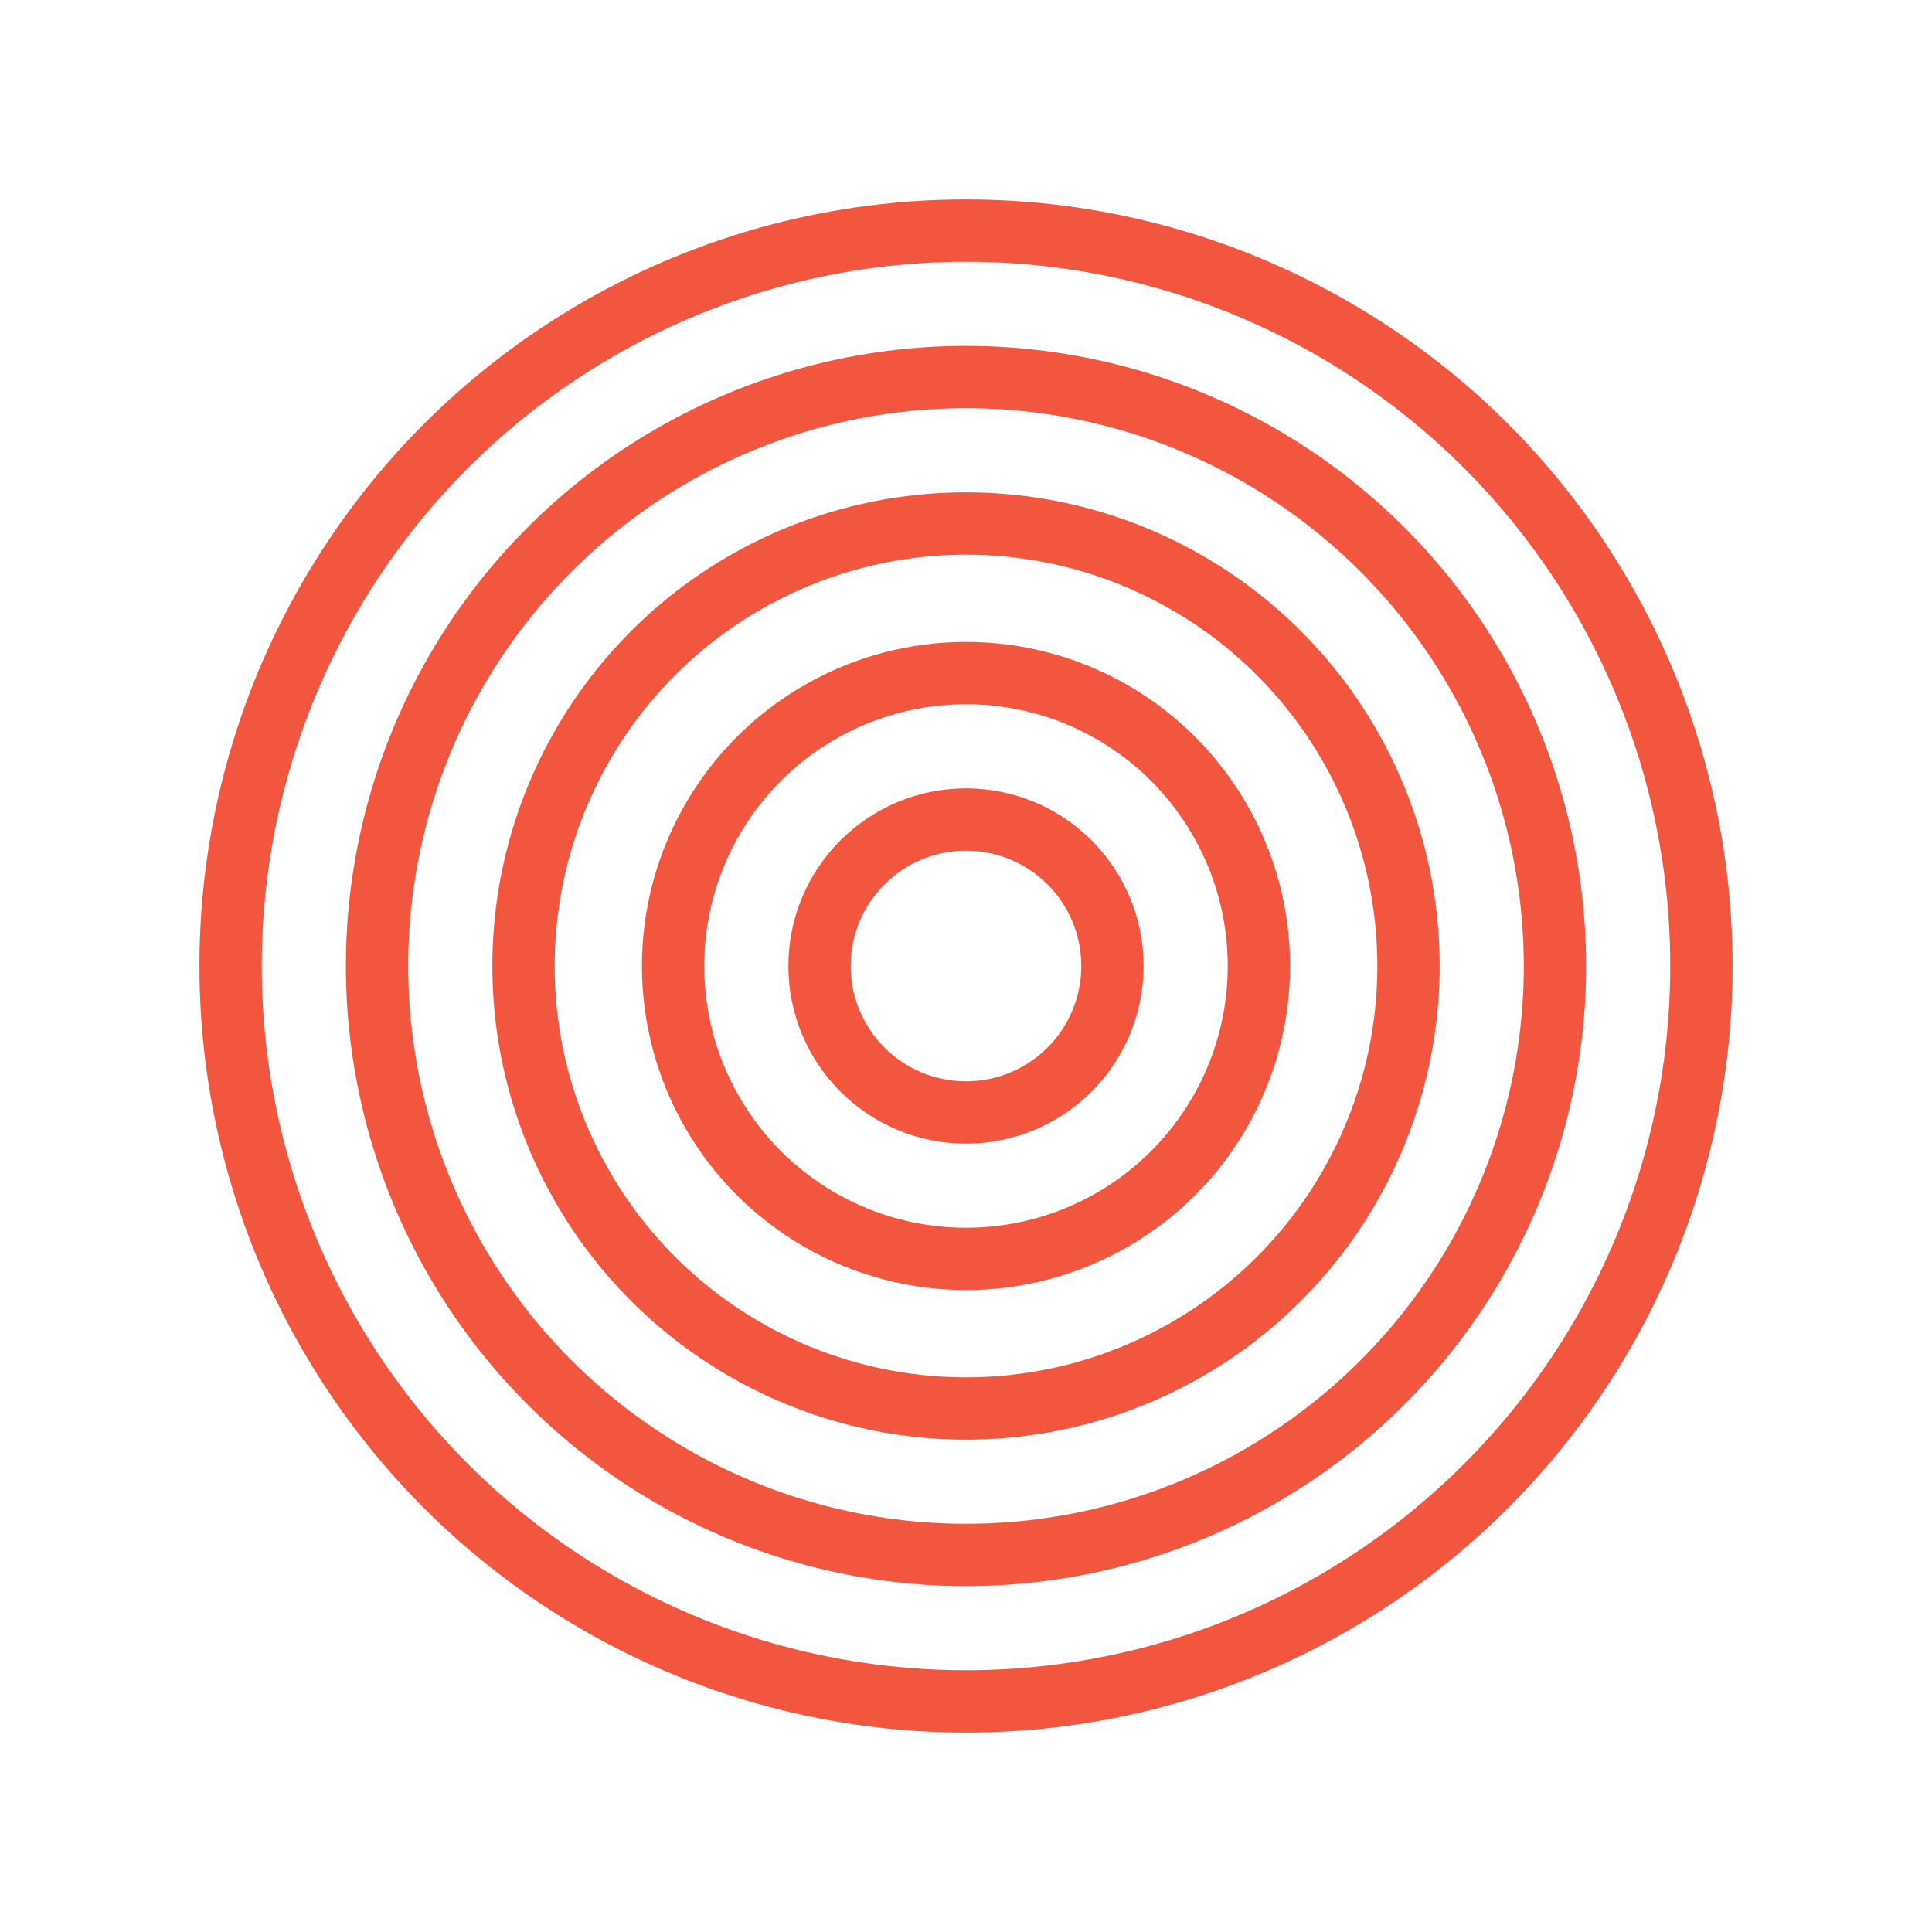 <?xml version="1.0" encoding="UTF-8"?>
<svg id="Layer_1" xmlns="http://www.w3.org/2000/svg" version="1.1" viewBox="0 0 620 620">
  <!-- Generator: Adobe Illustrator 29.3.1, SVG Export Plug-In . SVG Version: 2.1.0 Build 151)  -->
  <defs>
    <style>
      circle {
        fill: none;
        stroke: rgba(241,68,41,0.9);
        stroke-width: 20px;
        mix-blend-mode: multiply;
      }
    </style>
  </defs>
  <circle cx="310" cy="310" r="47" />
  <circle cx="310" cy="310" r="94" />
  <circle cx="310" cy="310" r="142" />
  <circle cx="310" cy="310" r="189" />
  <circle cx="310" cy="310" r="236" />
</svg>